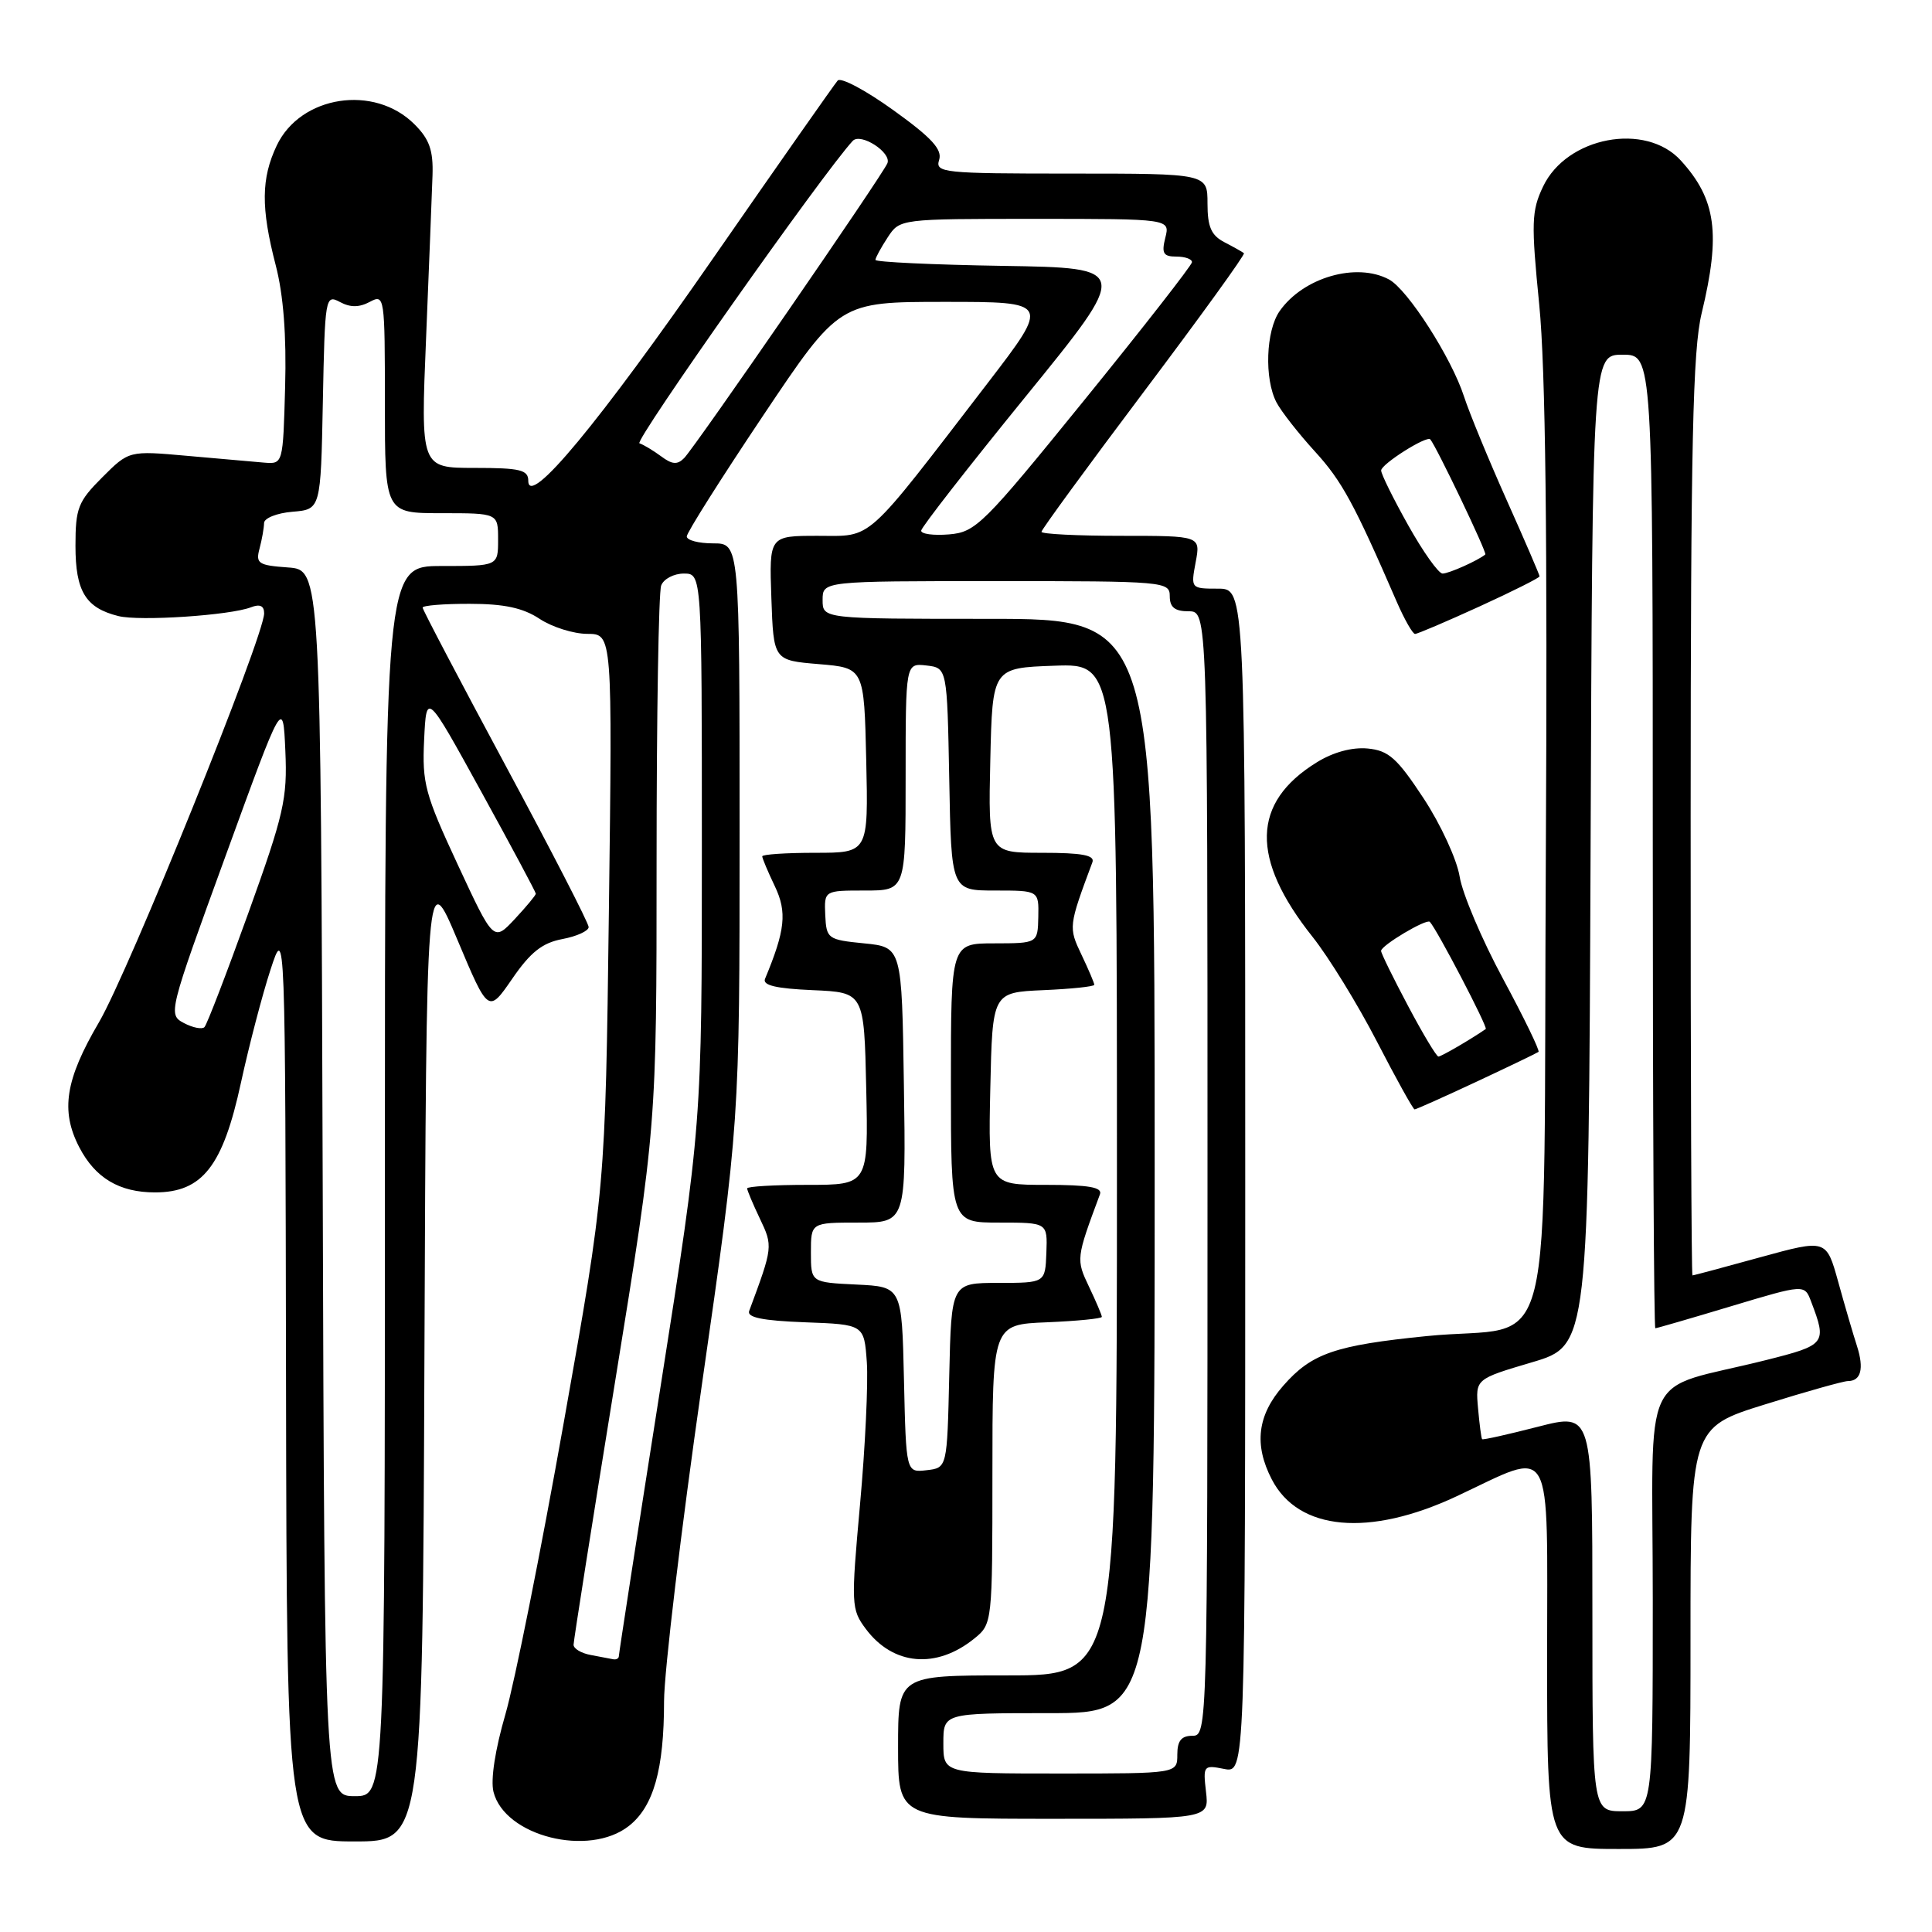 <?xml version="1.0" encoding="UTF-8" standalone="no"?>
<!DOCTYPE svg PUBLIC "-//W3C//DTD SVG 1.1//EN" "http://www.w3.org/Graphics/SVG/1.1/DTD/svg11.dtd" >
<svg xmlns="http://www.w3.org/2000/svg" xmlns:xlink="http://www.w3.org/1999/xlink" version="1.1" viewBox="0 0 256 256">
 <g >
 <path fill="currentColor"
d=" M 224.00 217.08 C 224.00 189.16 224.00 189.16 233.91 186.08 C 239.35 184.38 244.28 183.00 244.85 183.00 C 246.59 183.00 247.02 181.36 246.06 178.36 C 245.55 176.79 244.43 172.96 243.57 169.84 C 242.00 164.19 242.00 164.19 233.26 166.59 C 228.45 167.92 224.40 169.00 224.26 169.00 C 224.12 169.00 224.01 141.66 224.02 108.25 C 224.03 58.67 224.30 46.40 225.48 41.50 C 228.02 30.97 227.40 26.41 222.72 21.27 C 218.05 16.14 207.59 18.12 204.46 24.73 C 202.93 27.94 202.88 29.53 203.96 40.40 C 204.79 48.79 205.06 71.20 204.83 113.43 C 204.45 183.38 206.46 175.28 189.03 177.04 C 176.90 178.26 173.79 179.33 170.05 183.60 C 166.61 187.51 166.13 191.42 168.52 196.03 C 172.04 202.84 181.40 203.70 193.00 198.27 C 206.05 192.16 205.00 190.31 205.00 219.48 C 205.00 245.00 205.00 245.00 214.50 245.00 C 224.00 245.00 224.00 245.00 224.00 217.08 Z  M 56.24 179.39 C 56.50 114.78 56.50 114.78 60.61 124.53 C 64.71 134.28 64.71 134.28 67.88 129.68 C 70.29 126.17 71.86 124.93 74.52 124.43 C 76.43 124.07 78.00 123.35 78.00 122.84 C 78.00 122.32 73.05 112.70 67.00 101.46 C 60.95 90.21 56.00 80.79 56.00 80.51 C 56.00 80.23 58.81 80.00 62.25 80.01 C 66.80 80.01 69.31 80.55 71.50 82.00 C 73.15 83.09 76.00 83.99 77.83 83.99 C 81.15 84.00 81.15 84.00 80.68 120.75 C 80.21 157.50 80.21 157.50 74.70 188.50 C 71.67 205.55 68.19 222.94 66.97 227.15 C 65.61 231.82 64.99 235.83 65.39 237.43 C 66.87 243.31 78.03 246.12 83.33 241.95 C 86.60 239.38 87.99 234.47 87.99 225.42 C 88.00 221.53 90.25 202.66 93.00 183.50 C 98.00 148.66 98.00 148.66 98.00 110.33 C 98.00 72.00 98.00 72.00 94.50 72.00 C 92.58 72.00 91.00 71.59 91.00 71.08 C 91.00 70.58 95.55 63.38 101.11 55.08 C 111.21 40.00 111.21 40.00 125.17 40.00 C 139.13 40.00 139.13 40.00 130.88 50.75 C 114.38 72.23 115.75 71.00 108.37 71.00 C 101.92 71.00 101.92 71.00 102.21 79.25 C 102.50 87.50 102.50 87.50 108.50 88.00 C 114.50 88.50 114.50 88.50 114.78 100.75 C 115.06 113.00 115.06 113.00 108.03 113.00 C 104.16 113.00 101.00 113.21 101.00 113.47 C 101.00 113.72 101.75 115.51 102.67 117.43 C 104.31 120.87 104.05 123.27 101.37 129.70 C 101.01 130.56 102.85 130.99 107.68 131.20 C 114.50 131.50 114.50 131.50 114.78 144.25 C 115.06 157.00 115.06 157.00 107.03 157.00 C 102.61 157.00 99.00 157.21 99.00 157.47 C 99.00 157.72 99.76 159.53 100.69 161.48 C 102.43 165.13 102.42 165.24 99.27 173.71 C 98.95 174.57 101.05 175.00 106.66 175.21 C 114.50 175.50 114.50 175.50 114.86 180.50 C 115.05 183.25 114.65 191.72 113.96 199.32 C 112.76 212.61 112.79 213.24 114.71 215.82 C 118.33 220.69 124.07 221.20 129.12 217.10 C 131.48 215.18 131.50 215.01 131.50 195.33 C 131.50 175.50 131.50 175.50 138.75 175.21 C 142.74 175.04 146.00 174.72 146.00 174.49 C 146.00 174.26 145.24 172.47 144.31 170.52 C 142.57 166.87 142.58 166.75 145.75 158.25 C 146.10 157.32 144.27 157.00 138.58 157.00 C 130.94 157.00 130.94 157.00 131.22 144.25 C 131.50 131.50 131.50 131.50 138.25 131.20 C 141.96 131.04 145.00 130.72 145.00 130.49 C 145.00 130.26 144.24 128.47 143.31 126.52 C 141.57 122.87 141.58 122.75 144.75 114.25 C 145.09 113.32 143.37 113.00 138.08 113.00 C 130.94 113.00 130.94 113.00 131.22 100.75 C 131.50 88.50 131.50 88.50 139.75 88.21 C 148.00 87.92 148.00 87.92 148.00 154.96 C 148.00 222.00 148.00 222.00 133.50 222.00 C 119.00 222.00 119.00 222.00 119.00 231.50 C 119.00 241.00 119.00 241.00 139.61 241.00 C 160.22 241.00 160.22 241.00 159.80 237.41 C 159.40 233.95 159.48 233.85 162.19 234.39 C 165.00 234.95 165.00 234.95 165.00 156.47 C 165.00 78.00 165.00 78.00 161.39 78.00 C 157.80 78.00 157.78 77.98 158.43 74.50 C 159.09 71.00 159.09 71.00 148.55 71.00 C 142.75 71.00 138.00 70.76 138.00 70.47 C 138.00 70.18 144.11 61.82 151.58 51.89 C 159.05 41.96 165.02 33.71 164.83 33.55 C 164.65 33.40 163.49 32.74 162.25 32.10 C 160.49 31.19 160.00 30.06 160.00 26.96 C 160.00 23.00 160.00 23.00 141.93 23.00 C 124.94 23.00 123.90 22.89 124.44 21.19 C 124.88 19.80 123.44 18.24 118.39 14.61 C 114.74 11.98 111.42 10.21 111.00 10.67 C 110.59 11.13 103.21 21.65 94.61 34.05 C 79.35 56.07 70.00 67.34 70.00 63.71 C 70.00 62.26 68.93 62.00 62.87 62.00 C 55.74 62.00 55.74 62.00 56.46 44.75 C 56.85 35.26 57.23 25.59 57.31 23.25 C 57.42 19.92 56.90 18.44 54.92 16.47 C 49.60 11.14 39.82 12.65 36.67 19.28 C 34.60 23.65 34.56 27.53 36.53 35.13 C 37.56 39.08 37.97 44.47 37.78 51.28 C 37.50 61.50 37.50 61.50 35.00 61.30 C 33.62 61.18 29.03 60.78 24.79 60.40 C 17.09 59.71 17.09 59.71 13.54 63.26 C 10.34 66.46 10.00 67.33 10.00 72.33 C 10.00 78.35 11.34 80.55 15.68 81.63 C 18.48 82.34 30.49 81.54 33.25 80.47 C 34.43 80.01 35.00 80.26 35.00 81.27 C 35.00 84.32 17.04 128.78 13.10 135.48 C 8.66 143.05 8.00 147.17 10.49 151.99 C 12.61 156.09 15.81 158.00 20.54 158.00 C 26.82 158.00 29.53 154.54 31.93 143.45 C 33.00 138.53 34.76 131.80 35.84 128.50 C 37.80 122.50 37.80 122.50 37.90 183.25 C 38.00 244.00 38.00 244.00 46.99 244.00 C 55.99 244.00 55.99 244.00 56.24 179.39 Z  M 195.65 143.33 C 199.97 141.31 203.66 139.53 203.86 139.38 C 204.06 139.23 201.94 134.86 199.15 129.68 C 196.35 124.49 193.77 118.40 193.41 116.15 C 193.05 113.90 190.90 109.23 188.63 105.78 C 185.12 100.45 184.01 99.45 181.22 99.18 C 179.16 98.99 176.66 99.66 174.47 101.02 C 165.84 106.35 165.67 113.77 173.93 124.15 C 176.06 126.83 179.90 133.07 182.45 138.01 C 185.00 142.95 187.25 147.00 187.44 147.00 C 187.64 147.00 191.33 145.35 195.65 143.33 Z  M 196.04 80.36 C 200.42 78.36 204.00 76.56 204.00 76.37 C 204.00 76.17 202.04 71.62 199.64 66.26 C 197.24 60.89 194.70 54.72 193.99 52.54 C 192.33 47.41 186.52 38.35 184.05 37.03 C 179.74 34.72 172.68 36.76 169.56 41.22 C 167.73 43.83 167.51 50.20 169.14 53.32 C 169.77 54.52 172.06 57.44 174.23 59.82 C 177.82 63.75 179.42 66.70 185.08 79.75 C 186.10 82.09 187.19 84.00 187.50 84.00 C 187.82 84.00 191.66 82.36 196.04 80.36 Z  M 211.00 213.60 C 211.00 187.20 211.00 187.20 203.79 189.05 C 199.82 190.07 196.49 190.82 196.39 190.70 C 196.28 190.59 196.04 188.75 195.85 186.62 C 195.50 182.73 195.50 182.73 203.00 180.51 C 210.50 178.29 210.50 178.29 210.76 112.64 C 211.01 47.00 211.01 47.00 215.01 47.00 C 219.00 47.00 219.00 47.00 219.00 111.50 C 219.00 146.98 219.15 176.00 219.34 176.00 C 219.52 176.00 224.05 174.69 229.39 173.08 C 239.11 170.16 239.11 170.16 239.98 172.46 C 242.10 178.03 241.95 178.22 234.00 180.22 C 217.04 184.48 219.00 180.33 219.00 212.04 C 219.00 240.00 219.00 240.00 215.00 240.00 C 211.00 240.00 211.00 240.00 211.00 213.60 Z  M 42.76 156.75 C 42.50 75.50 42.50 75.50 38.15 75.19 C 34.22 74.91 33.86 74.66 34.39 72.69 C 34.71 71.48 34.98 69.96 34.99 69.31 C 34.99 68.66 36.69 67.98 38.75 67.81 C 42.50 67.50 42.50 67.50 42.78 53.23 C 43.05 39.38 43.11 38.99 45.03 40.01 C 46.42 40.76 47.59 40.75 49.00 40.00 C 50.96 38.95 51.00 39.24 51.00 53.46 C 51.00 68.00 51.00 68.00 58.50 68.00 C 66.00 68.00 66.00 68.00 66.00 71.50 C 66.00 75.00 66.00 75.00 58.50 75.00 C 51.00 75.00 51.00 75.00 51.00 156.50 C 51.00 238.00 51.00 238.00 47.01 238.00 C 43.01 238.00 43.01 238.00 42.76 156.75 Z  M 125.00 231.00 C 125.00 227.00 125.00 227.00 139.00 227.00 C 153.00 227.00 153.00 227.00 153.00 154.50 C 153.00 82.00 153.00 82.00 131.00 82.00 C 109.00 82.00 109.00 82.00 109.00 79.50 C 109.00 77.00 109.00 77.00 132.00 77.00 C 154.33 77.00 155.00 77.06 155.00 79.00 C 155.00 80.47 155.67 81.00 157.50 81.00 C 160.00 81.00 160.00 81.00 160.00 155.50 C 160.00 229.33 159.98 230.00 158.00 230.00 C 156.53 230.00 156.00 230.67 156.00 232.50 C 156.00 235.00 156.00 235.00 140.50 235.00 C 125.00 235.00 125.00 235.00 125.00 231.00 Z  M 78.25 219.29 C 77.01 219.06 76.00 218.45 76.00 217.94 C 76.00 217.44 78.47 201.76 81.50 183.09 C 87.00 149.15 87.00 149.15 87.00 114.16 C 87.00 94.91 87.27 78.45 87.61 77.58 C 87.94 76.71 89.29 76.00 90.61 76.00 C 93.00 76.00 93.00 76.00 93.00 112.46 C 93.00 148.93 93.00 148.93 87.50 183.91 C 84.47 203.15 82.00 219.14 82.00 219.45 C 82.00 219.75 81.66 219.94 81.25 219.86 C 80.84 219.79 79.49 219.53 78.25 219.29 Z  M 119.78 182.81 C 119.50 170.50 119.50 170.50 113.48 170.21 C 107.45 169.92 107.45 169.92 107.45 165.96 C 107.45 162.00 107.45 162.00 113.75 162.00 C 120.05 162.00 120.05 162.00 119.77 143.75 C 119.50 125.50 119.50 125.50 114.50 125.00 C 109.67 124.52 109.50 124.39 109.35 121.25 C 109.21 118.00 109.21 118.00 114.60 118.00 C 120.00 118.00 120.00 118.00 120.00 102.93 C 120.00 87.87 120.00 87.87 122.75 88.18 C 125.50 88.50 125.50 88.50 125.78 103.25 C 126.05 118.00 126.05 118.00 131.85 118.00 C 137.65 118.00 137.65 118.00 137.58 121.50 C 137.50 124.99 137.50 124.99 131.75 125.00 C 126.00 125.00 126.00 125.00 126.00 143.50 C 126.00 162.00 126.00 162.00 132.40 162.00 C 138.80 162.00 138.80 162.00 138.65 165.99 C 138.50 169.99 138.50 169.99 132.28 169.99 C 126.06 170.00 126.06 170.00 125.78 182.25 C 125.50 194.50 125.50 194.50 122.78 194.81 C 120.06 195.13 120.06 195.13 119.78 182.81 Z  M 24.37 135.56 C 22.26 134.44 22.32 134.19 29.87 113.47 C 37.50 92.50 37.50 92.50 37.81 99.50 C 38.09 105.83 37.62 107.89 32.90 121.00 C 30.03 128.97 27.42 135.77 27.09 136.10 C 26.77 136.42 25.54 136.18 24.37 135.56 Z  M 60.65 114.56 C 56.32 105.25 55.92 103.79 56.20 98.02 C 56.50 91.69 56.50 91.69 63.75 104.87 C 67.74 112.12 71.00 118.22 71.00 118.42 C 71.00 118.62 69.74 120.14 68.20 121.79 C 65.40 124.78 65.40 124.78 60.65 114.56 Z  M 122.06 70.31 C 122.09 69.86 128.33 61.85 135.94 52.50 C 149.76 35.50 149.76 35.50 132.88 35.23 C 123.60 35.08 116.00 34.72 116.00 34.44 C 116.00 34.16 116.73 32.82 117.62 31.46 C 119.23 29.00 119.23 29.00 137.13 29.00 C 155.04 29.00 155.04 29.00 154.41 31.50 C 153.89 33.57 154.14 34.00 155.89 34.00 C 157.05 34.00 157.97 34.34 157.94 34.75 C 157.91 35.16 151.50 43.38 143.69 53.00 C 130.29 69.52 129.29 70.52 125.75 70.81 C 123.69 70.98 122.03 70.76 122.06 70.31 Z  M 87.61 60.47 C 86.57 59.70 85.27 58.92 84.73 58.74 C 83.98 58.49 109.10 22.86 112.99 18.67 C 114.03 17.55 118.14 20.19 117.59 21.62 C 117.04 23.07 92.18 59.12 90.66 60.69 C 89.76 61.61 89.07 61.56 87.61 60.47 Z  M 186.57 133.28 C 184.61 129.59 183.00 126.31 183.00 126.00 C 183.00 125.27 189.03 121.69 189.46 122.15 C 190.42 123.17 197.18 136.14 196.87 136.35 C 194.87 137.73 190.97 140.00 190.60 140.00 C 190.34 140.00 188.53 136.98 186.57 133.28 Z  M 186.59 69.59 C 184.61 66.06 183.00 62.80 183.01 62.34 C 183.01 61.50 189.05 57.68 189.52 58.22 C 190.31 59.12 197.07 73.25 196.81 73.47 C 195.85 74.27 191.99 76.00 191.15 76.00 C 190.61 76.00 188.56 73.11 186.59 69.59 Z "/>
</g>
</svg>